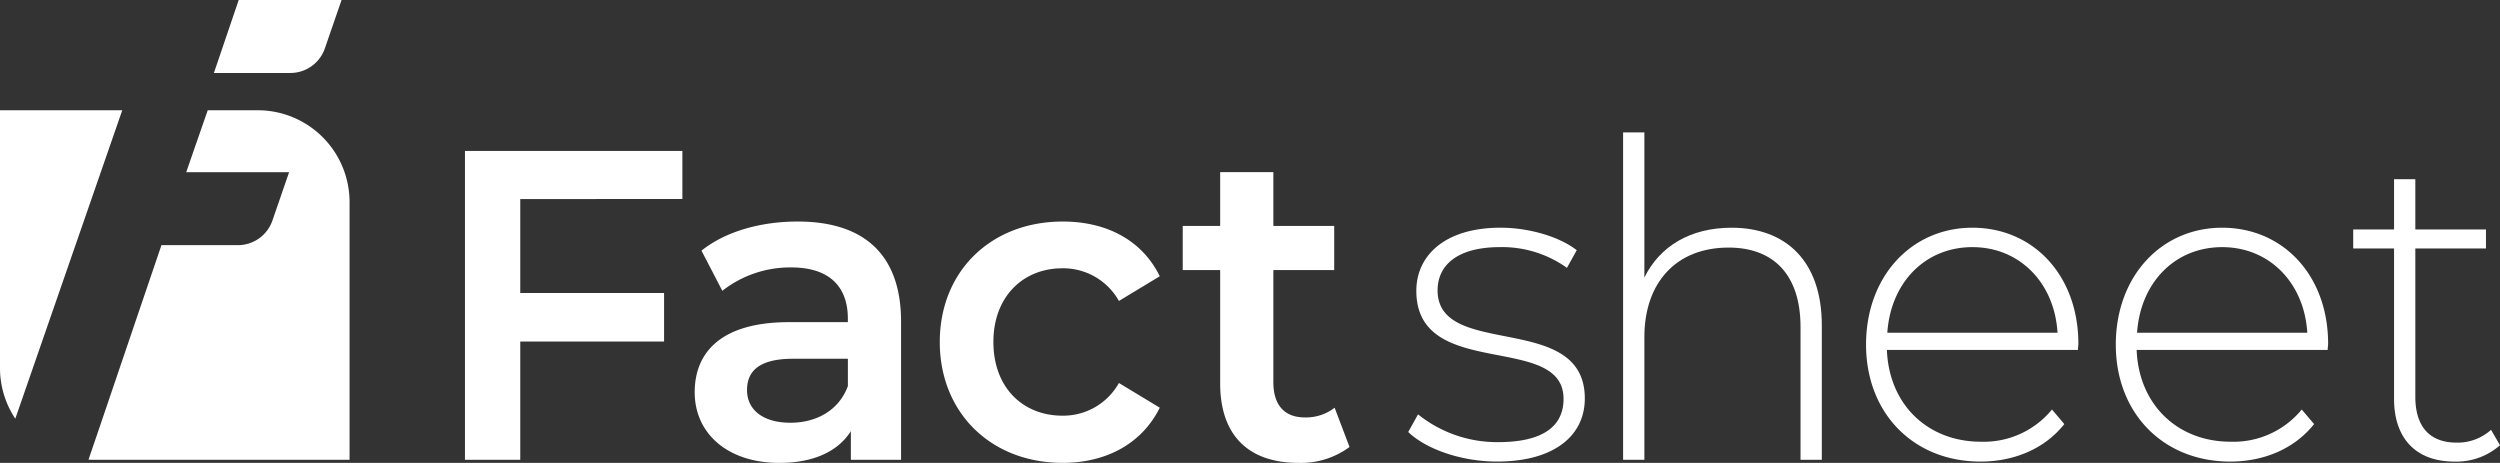 <svg xmlns="http://www.w3.org/2000/svg" width="459.064" height="85" viewBox="0 0 459.064 85">
  <rect x="0" y="0" width="459.064" height="85" fill="#333333" stroke="none"/>
  <g id="logo-wh" transform="translate(719.588 -1098.022)">
    <g id="그룹_4742" data-name="그룹 4742">
      <g id="그룹_4740" data-name="그룹 4740">
        <path id="패스_142" data-name="패스 142" d="M-624.054,1134.57v17.258h26.407v8.913h-26.407v21.714h-10.157v-56.717h39.924v8.832Z" fill="#fff"/>
        <path id="패스_143" data-name="패스 143" d="M-554.129,1157.094v25.361h-9.219v-5.266c-2.344,3.727-6.876,5.833-13.127,5.833-9.532,0-15.548-5.428-15.548-12.964,0-7.211,4.689-12.882,17.346-12.882H-563.9v-.648c0-5.915-3.438-9.4-10.392-9.4a20.17,20.17,0,0,0-12.657,4.294l-3.829-7.373c4.454-3.565,10.939-5.348,17.659-5.348C-561.083,1138.7-554.129,1144.617-554.129,1157.094Zm-9.766,11.831V1163.9h-10.079c-6.641,0-8.438,2.592-8.438,5.753,0,3.645,2.969,5.995,7.969,5.995C-569.677,1175.649-565.536,1173.381-563.9,1168.925Z" fill="#fff"/>
        <path id="패스_144" data-name="패스 144" d="M-547.02,1160.822c0-12.964,9.376-22.12,22.58-22.12,8.125,0,14.61,3.484,17.814,10.047l-7.5,4.538a11.716,11.716,0,0,0-10.392-6c-7.188,0-12.657,5.185-12.657,13.531,0,8.427,5.469,13.531,12.657,13.531a11.714,11.714,0,0,0,10.392-6l7.5,4.537c-3.2,6.482-9.689,10.128-17.814,10.128C-537.644,1183.022-547.02,1173.786-547.02,1160.822Z" fill="#fff"/>
        <path id="패스_145" data-name="패스 145" d="M-471.782,1180.1a14.962,14.962,0,0,1-9.375,2.917c-9.142,0-14.376-5.023-14.376-14.584v-20.823h-6.875v-8.1h6.875v-9.885h9.766v9.885h11.173v8.1h-11.173v20.58c0,4.213,2.032,6.482,5.782,6.482a8.566,8.566,0,0,0,5.469-1.783Z" fill="#fff"/>
      </g>
      <g id="그룹_4741" data-name="그룹 4741">
        <path id="패스_146" data-name="패스 146" d="M-461,1177.351l1.8-3.241a23.2,23.2,0,0,0,14.688,5.1c8.6,0,12.032-3.159,12.032-7.94,0-12.316-27.033-3.241-27.033-19.851,0-6.4,5.156-11.586,15.47-11.586,5.156,0,10.782,1.62,13.985,4.132l-1.8,3.241a20.48,20.48,0,0,0-12.267-3.808c-7.969,0-11.485,3.4-11.485,7.94,0,12.721,27.034,3.727,27.034,19.851,0,6.887-5.7,11.586-16.1,11.586C-451.391,1182.779-457.8,1180.43-461,1177.351Z" fill="#fff"/>
        <path id="패스_147" data-name="패스 147" d="M-385.058,1157.743v24.712h-3.907v-24.388c0-9.561-4.923-14.585-13.205-14.585-9.609,0-15.469,6.4-15.469,16.449v22.524h-3.906v-60.12h3.906v26.657c2.813-5.752,8.438-9.155,16.017-9.155C-391.7,1139.837-385.058,1145.914-385.058,1157.743Z" fill="#fff"/>
        <path id="패스_148" data-name="패스 148" d="M-338.026,1162.28h-35.081c.392,10.047,7.5,16.853,17.267,16.853a16.187,16.187,0,0,0,13.048-5.914l2.266,2.673c-3.594,4.538-9.219,6.887-15.391,6.887-12.345,0-21.017-8.912-21.017-21.471s8.359-21.471,19.532-21.471,19.455,8.75,19.455,21.309C-337.947,1161.47-338.026,1161.875-338.026,1162.28Zm-35-3.16h31.252c-.547-9.156-6.953-15.718-15.626-15.718S-372.4,1149.884-373.028,1159.12Z" fill="#fff"/>
        <path id="패스_149" data-name="패스 149" d="M-292.164,1162.28h-35.081c.391,10.047,7.5,16.853,17.267,16.853a16.19,16.19,0,0,0,13.048-5.914l2.265,2.673c-3.594,4.538-9.219,6.887-15.391,6.887-12.345,0-21.017-8.912-21.017-21.471s8.359-21.471,19.533-21.471,19.454,8.75,19.454,21.309C-292.086,1161.47-292.164,1161.875-292.164,1162.28Zm-35-3.16h31.252c-.547-9.156-6.953-15.718-15.625-15.718S-326.541,1149.884-327.167,1159.12Z" fill="#fff"/>
        <path id="패스_150" data-name="패스 150" d="M-260.524,1179.781a12.1,12.1,0,0,1-8.36,3c-7.188,0-11.094-4.375-11.094-11.505v-27.629h-7.5v-3.484h7.5v-9.237h3.906v9.237h12.97v3.484h-12.97v27.224c0,5.429,2.579,8.427,7.579,8.427a9.174,9.174,0,0,0,6.328-2.35Z" fill="#fff"/>
      </g>
    </g>
    <g id="그룹_4744" data-name="그룹 4744">
      <g id="그룹_4743" data-name="그룹 4743">
        <path id="패스_151" data-name="패스 151" d="M-659.937,1106.91l3.069-8.888h-18.888c-1.346,3.961-2.911,8.565-4.555,13.4h14.041A6.7,6.7,0,0,0-659.937,1106.91Z" fill="#fff"/>
      </g>
      <path id="패스_152" data-name="패스 152" d="M-711.652,1160.122l8.936-25.771,5.577-16.082h-22.449v47.32a16.781,16.781,0,0,0,2.81,9.314l3.136-9.042Z" fill="#fff"/>
      <path id="패스_153" data-name="패스 153" d="M-685.389,1129.638H-666.5l-3.069,8.888a6.7,6.7,0,0,1-6.333,4.513h-14.041c-3.01,8.853-6.261,18.419-8.83,25.979l-2.644,7.784c-.561,1.652-1.332,3.9-1.92,5.621h.012c.2.007.4.031.6.031H-655.4v-47.321a16.865,16.865,0,0,0-16.865-16.865h-9.178l-.669,1.927-.025.072-.264.754c-1.045,3.008-2.62,7.541-2.986,8.616" fill="#fff"/>
    </g>
  </g>
</svg>
